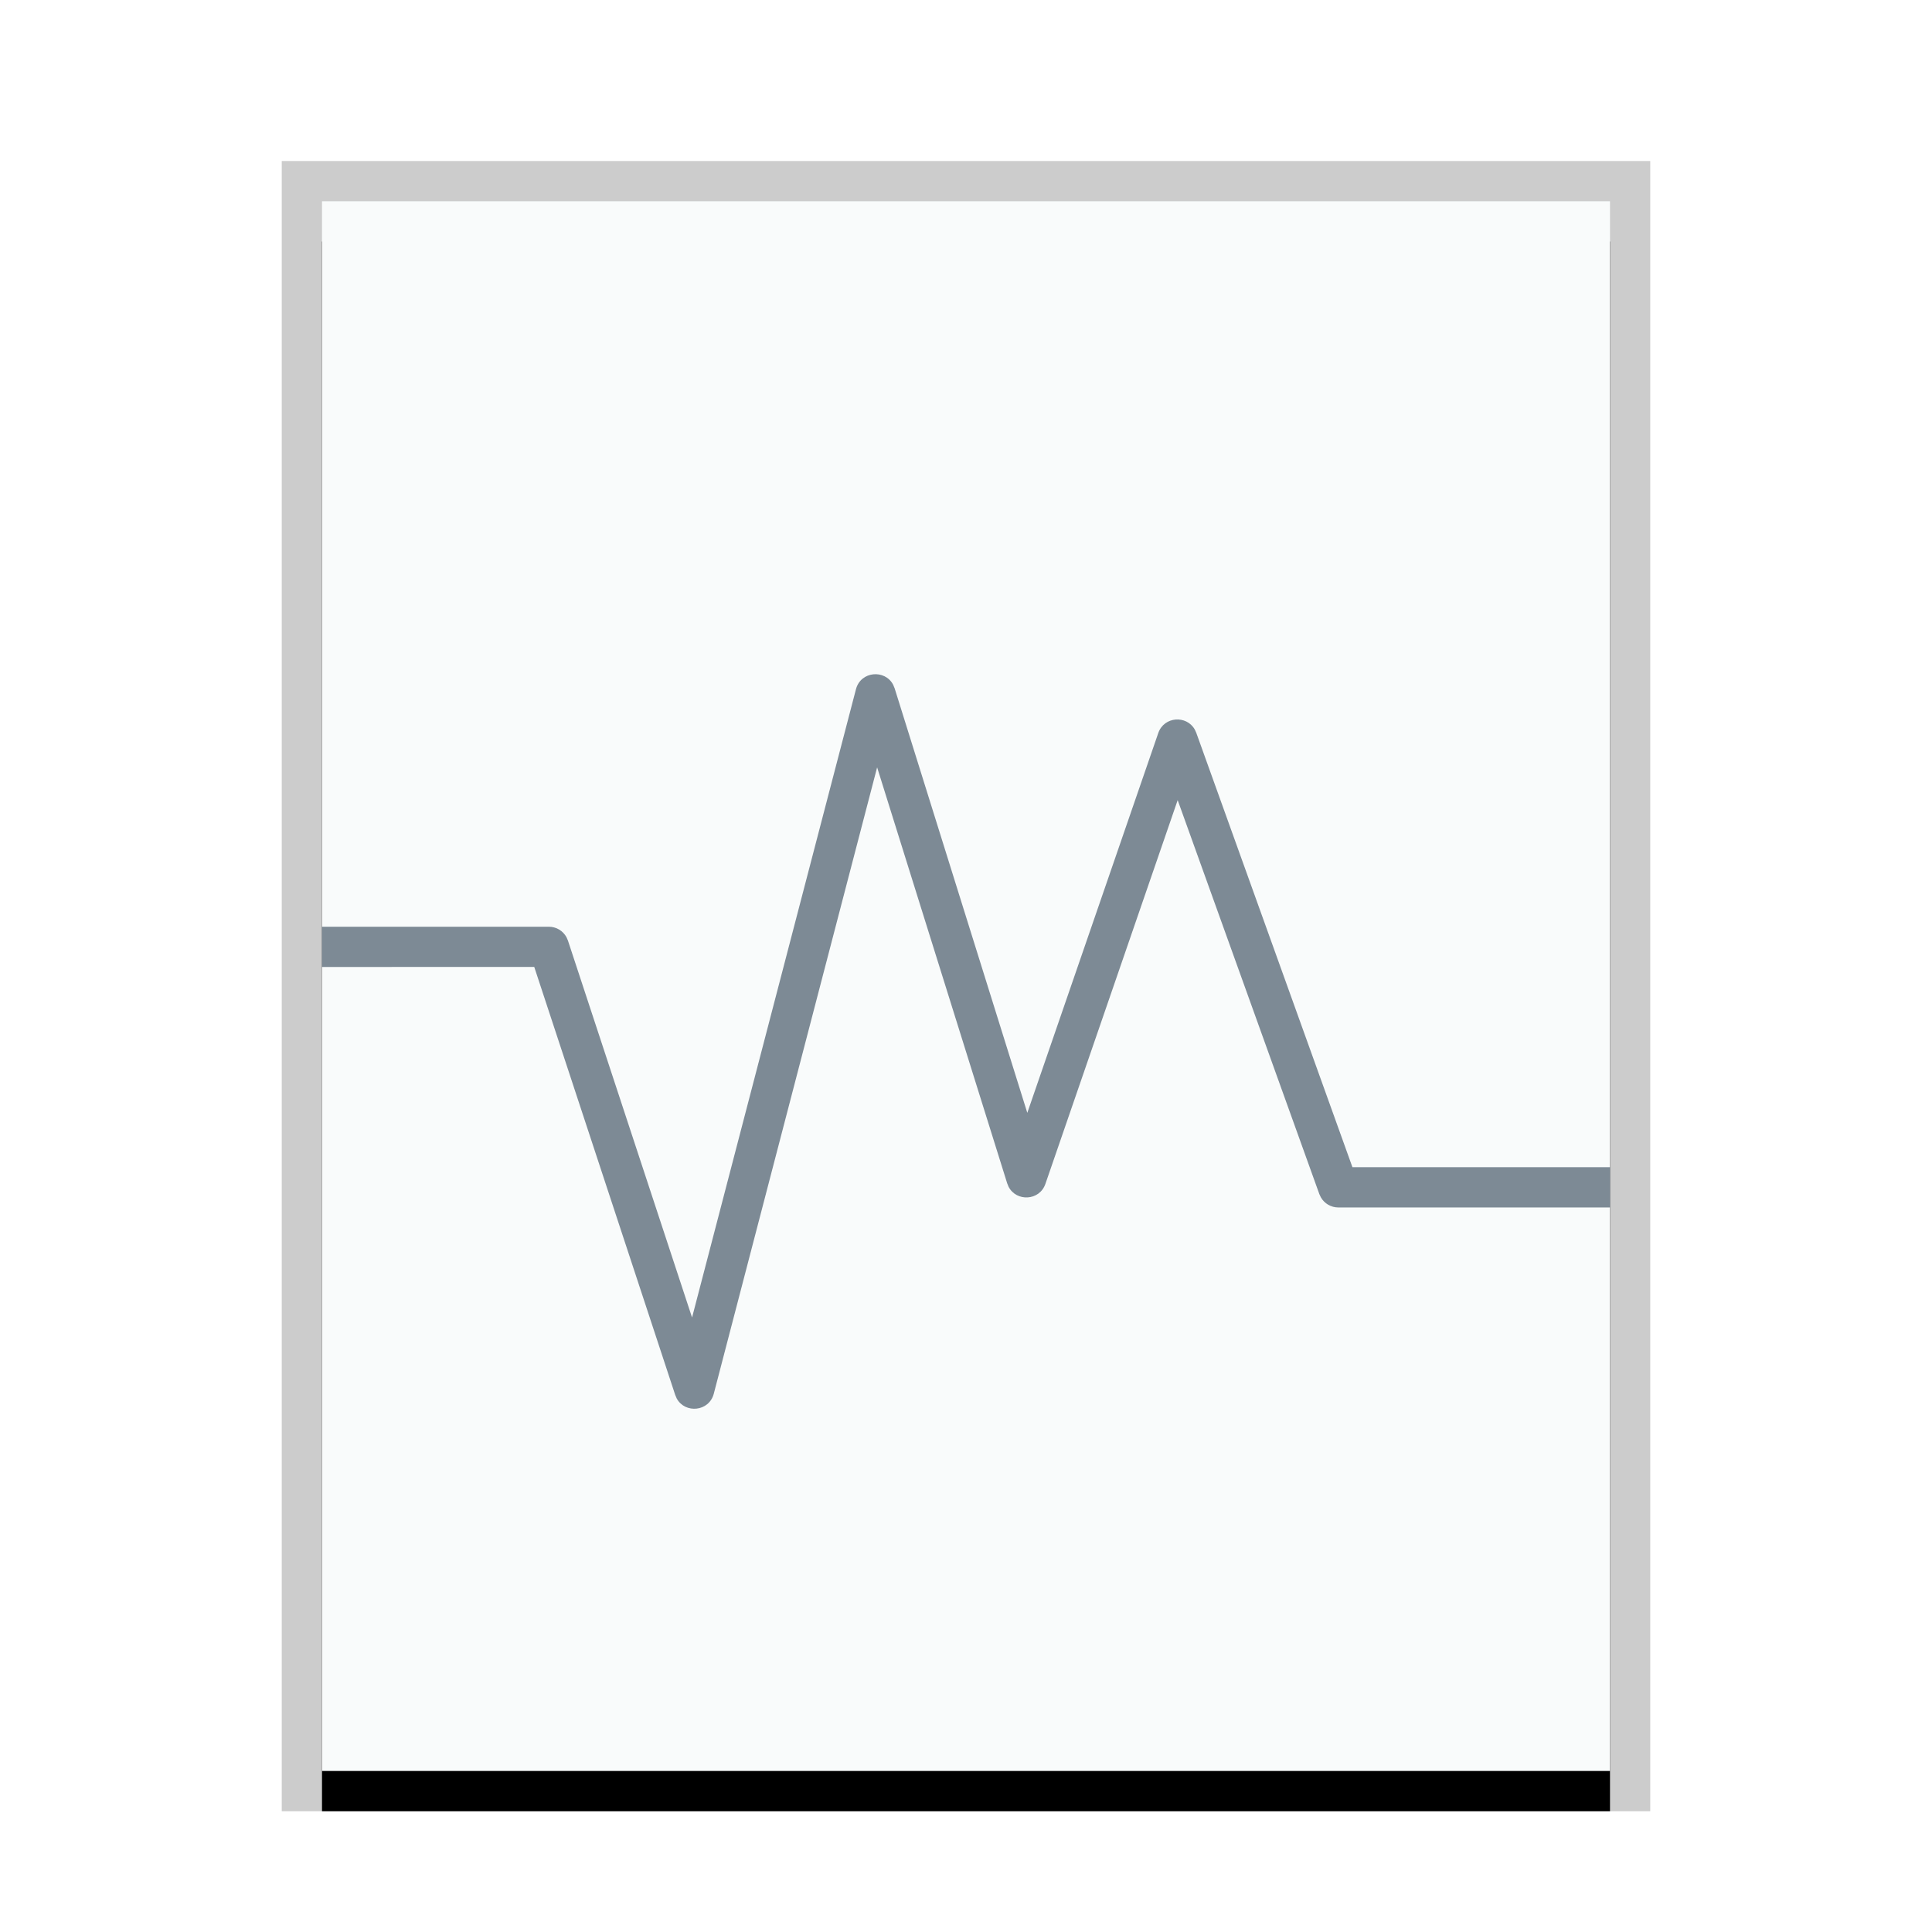 <svg xmlns="http://www.w3.org/2000/svg" xmlns:xlink="http://www.w3.org/1999/xlink" width="48" height="48" viewBox="0 0 48 48">
  <defs>
    <rect id="application-x-virtualbox-vmdk-b" width="32" height="39" x="1" y="1"/>
    <filter id="application-x-virtualbox-vmdk-a" width="112.5%" height="110.3%" x="-6.2%" y="-2.6%" filterUnits="objectBoundingBox">
      <feOffset dy="1" in="SourceAlpha" result="shadowOffsetOuter1"/>
      <feGaussianBlur in="shadowOffsetOuter1" result="shadowBlurOuter1" stdDeviation=".5"/>
      <feColorMatrix in="shadowBlurOuter1" values="0 0 0 0 0   0 0 0 0 0   0 0 0 0 0  0 0 0 0.2 0"/>
    </filter>
  </defs>
  <g fill="none" fill-rule="evenodd">
    <g transform="translate(7 4)">
      <use fill="#000" filter="url(#application-x-virtualbox-vmdk-a)" xlink:href="#application-x-virtualbox-vmdk-b"/>
      <use fill="#F9FBFB" xlink:href="#application-x-virtualbox-vmdk-b"/>
      <path fill="#000" fill-opacity=".2" fill-rule="nonzero" d="M34,0 L0,0 L0,41 L34,41 L34,0 Z M33,1 L33,40 L1,40 L1,1 L33,1 Z"/>
    </g>
    <path fill="#2A4052" fill-opacity=".6" d="M21.266,17.124 C21.385,16.67 21.989,16.626 22.19,17.012 L22.227,17.101 L25.523,27.648 L28.777,18.212 C28.921,17.796 29.479,17.764 29.683,18.123 L29.721,18.206 L33.601,28.999 L40,28.999 L40,29.999 L33.25,29.999 C33.069,29.999 32.905,29.902 32.817,29.749 L32.779,29.668 L29.259,19.879 L25.973,29.413 C25.826,29.839 25.251,29.859 25.058,29.485 L25.023,29.399 L21.792,19.065 L17.734,34.626 C17.616,35.076 17.019,35.125 16.813,34.745 L16.775,34.656 L13.273,24.023 L8,24.024 L8,23.024 L13.635,23.024 C13.82,23.024 13.987,23.125 14.074,23.284 L14.11,23.367 L17.194,32.733 L21.266,17.124 Z"/>
  </g>
</svg>
